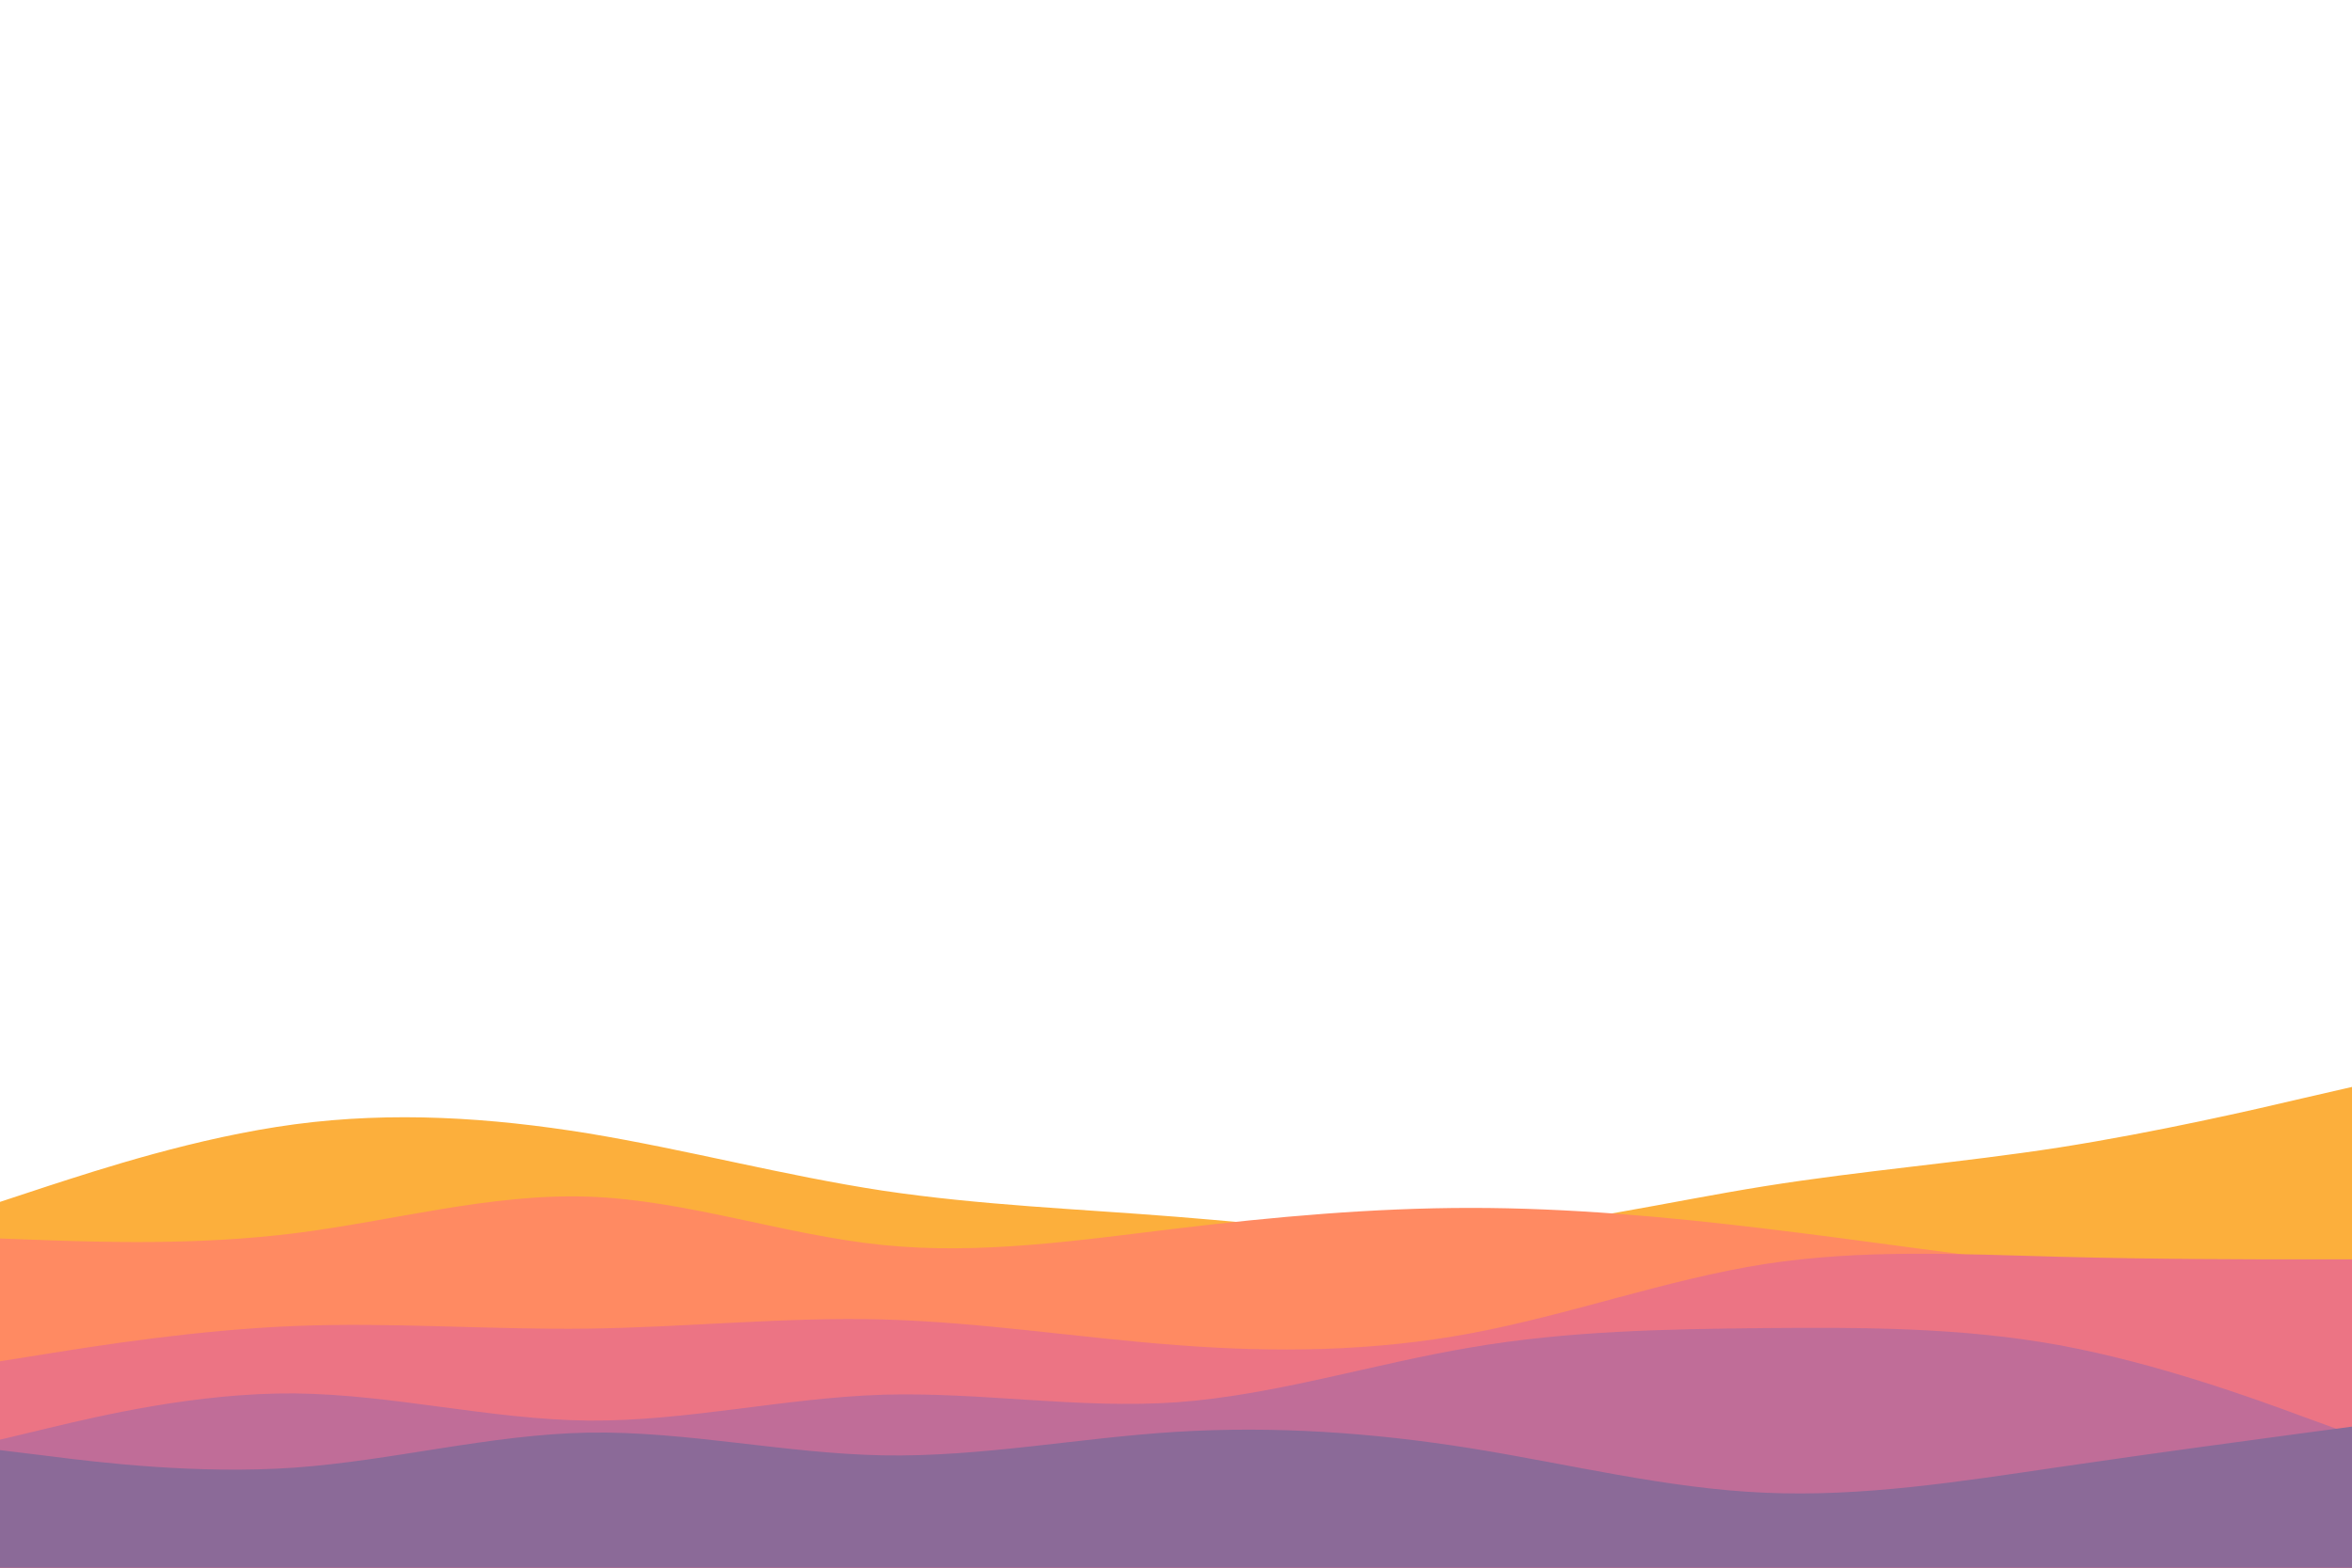 <svg id="visual" viewBox="0 0 900 600" width="900" height="600" xmlns="http://www.w3.org/2000/svg" xmlns:xlink="http://www.w3.org/1999/xlink" version="1.1"><path d="M0 460L18.8 453.8C37.7 447.7 75.3 435.3 112.8 430.3C150.3 425.3 187.7 427.7 225.2 433.8C262.7 440 300.3 450 337.8 455.7C375.3 461.3 412.7 462.7 450.2 465.7C487.7 468.7 525.3 473.3 562.8 471.2C600.3 469 637.7 460 675.2 454C712.7 448 750.3 445 787.8 439.2C825.3 433.3 862.7 424.7 881.3 420.3L900 416L900 601L881.3 601C862.7 601 825.3 601 787.8 601C750.3 601 712.7 601 675.2 601C637.7 601 600.3 601 562.8 601C525.3 601 487.7 601 450.2 601C412.7 601 375.3 601 337.8 601C300.3 601 262.7 601 225.2 601C187.7 601 150.3 601 112.8 601C75.3 601 37.7 601 18.8 601L0 601Z" fill="#fcaf3c"></path><path d="M0 474L18.8 474.7C37.7 475.3 75.3 476.7 112.8 472C150.3 467.3 187.7 456.7 225.2 458C262.7 459.3 300.3 472.7 337.8 476.5C375.3 480.3 412.7 474.7 450.2 470.2C487.7 465.7 525.3 462.3 562.8 462.3C600.3 462.3 637.7 465.7 675.2 470.2C712.7 474.7 750.3 480.3 787.8 484.8C825.3 489.3 862.7 492.7 881.3 494.3L900 496L900 601L881.3 601C862.7 601 825.3 601 787.8 601C750.3 601 712.7 601 675.2 601C637.7 601 600.3 601 562.8 601C525.3 601 487.7 601 450.2 601C412.7 601 375.3 601 337.8 601C300.3 601 262.7 601 225.2 601C187.7 601 150.3 601 112.8 601C75.3 601 37.7 601 18.8 601L0 601Z" fill="#ff8a62"></path><path d="M0 521L18.8 518C37.7 515 75.3 509 112.8 507.5C150.3 506 187.7 509 225.2 508.5C262.7 508 300.3 504 337.8 505C375.3 506 412.7 512 450.2 514.8C487.7 517.7 525.3 517.3 562.8 510.3C600.3 503.3 637.7 489.7 675.2 483.8C712.7 478 750.3 480 787.8 481C825.3 482 862.7 482 881.3 482L900 482L900 601L881.3 601C862.7 601 825.3 601 787.8 601C750.3 601 712.7 601 675.2 601C637.7 601 600.3 601 562.8 601C525.3 601 487.7 601 450.2 601C412.7 601 375.3 601 337.8 601C300.3 601 262.7 601 225.2 601C187.7 601 150.3 601 112.8 601C75.3 601 37.7 601 18.8 601L0 601Z" fill="#ec7484"></path><path d="M0 551L18.8 546.5C37.7 542 75.3 533 112.8 533.3C150.3 533.7 187.7 543.3 225.2 543.7C262.7 544 300.3 535 337.8 533.8C375.3 532.7 412.7 539.3 450.2 536.7C487.7 534 525.3 522 562.8 515.7C600.3 509.3 637.7 508.7 675.2 508.3C712.7 508 750.3 508 787.8 514.8C825.3 521.7 862.7 535.3 881.3 542.2L900 549L900 601L881.3 601C862.7 601 825.3 601 787.8 601C750.3 601 712.7 601 675.2 601C637.7 601 600.3 601 562.8 601C525.3 601 487.7 601 450.2 601C412.7 601 375.3 601 337.8 601C300.3 601 262.7 601 225.2 601C187.7 601 150.3 601 112.8 601C75.3 601 37.7 601 18.8 601L0 601Z" fill="#c06d98"></path><path d="M0 555L18.8 557.3C37.7 559.7 75.3 564.3 112.8 561.7C150.3 559 187.7 549 225.2 548.3C262.7 547.7 300.3 556.3 337.8 557C375.3 557.7 412.7 550.3 450.2 548C487.7 545.7 525.3 548.3 562.8 554.3C600.3 560.3 637.7 569.7 675.2 571.3C712.7 573 750.3 567 787.8 561.5C825.3 556 862.7 551 881.3 548.5L900 546L900 601L881.3 601C862.7 601 825.3 601 787.8 601C750.3 601 712.7 601 675.2 601C637.7 601 600.3 601 562.8 601C525.3 601 487.7 601 450.2 601C412.7 601 375.3 601 337.8 601C300.3 601 262.7 601 225.2 601C187.7 601 150.3 601 112.8 601C75.3 601 37.7 601 18.8 601L0 601Z" fill="#8b6a98"></path></svg>